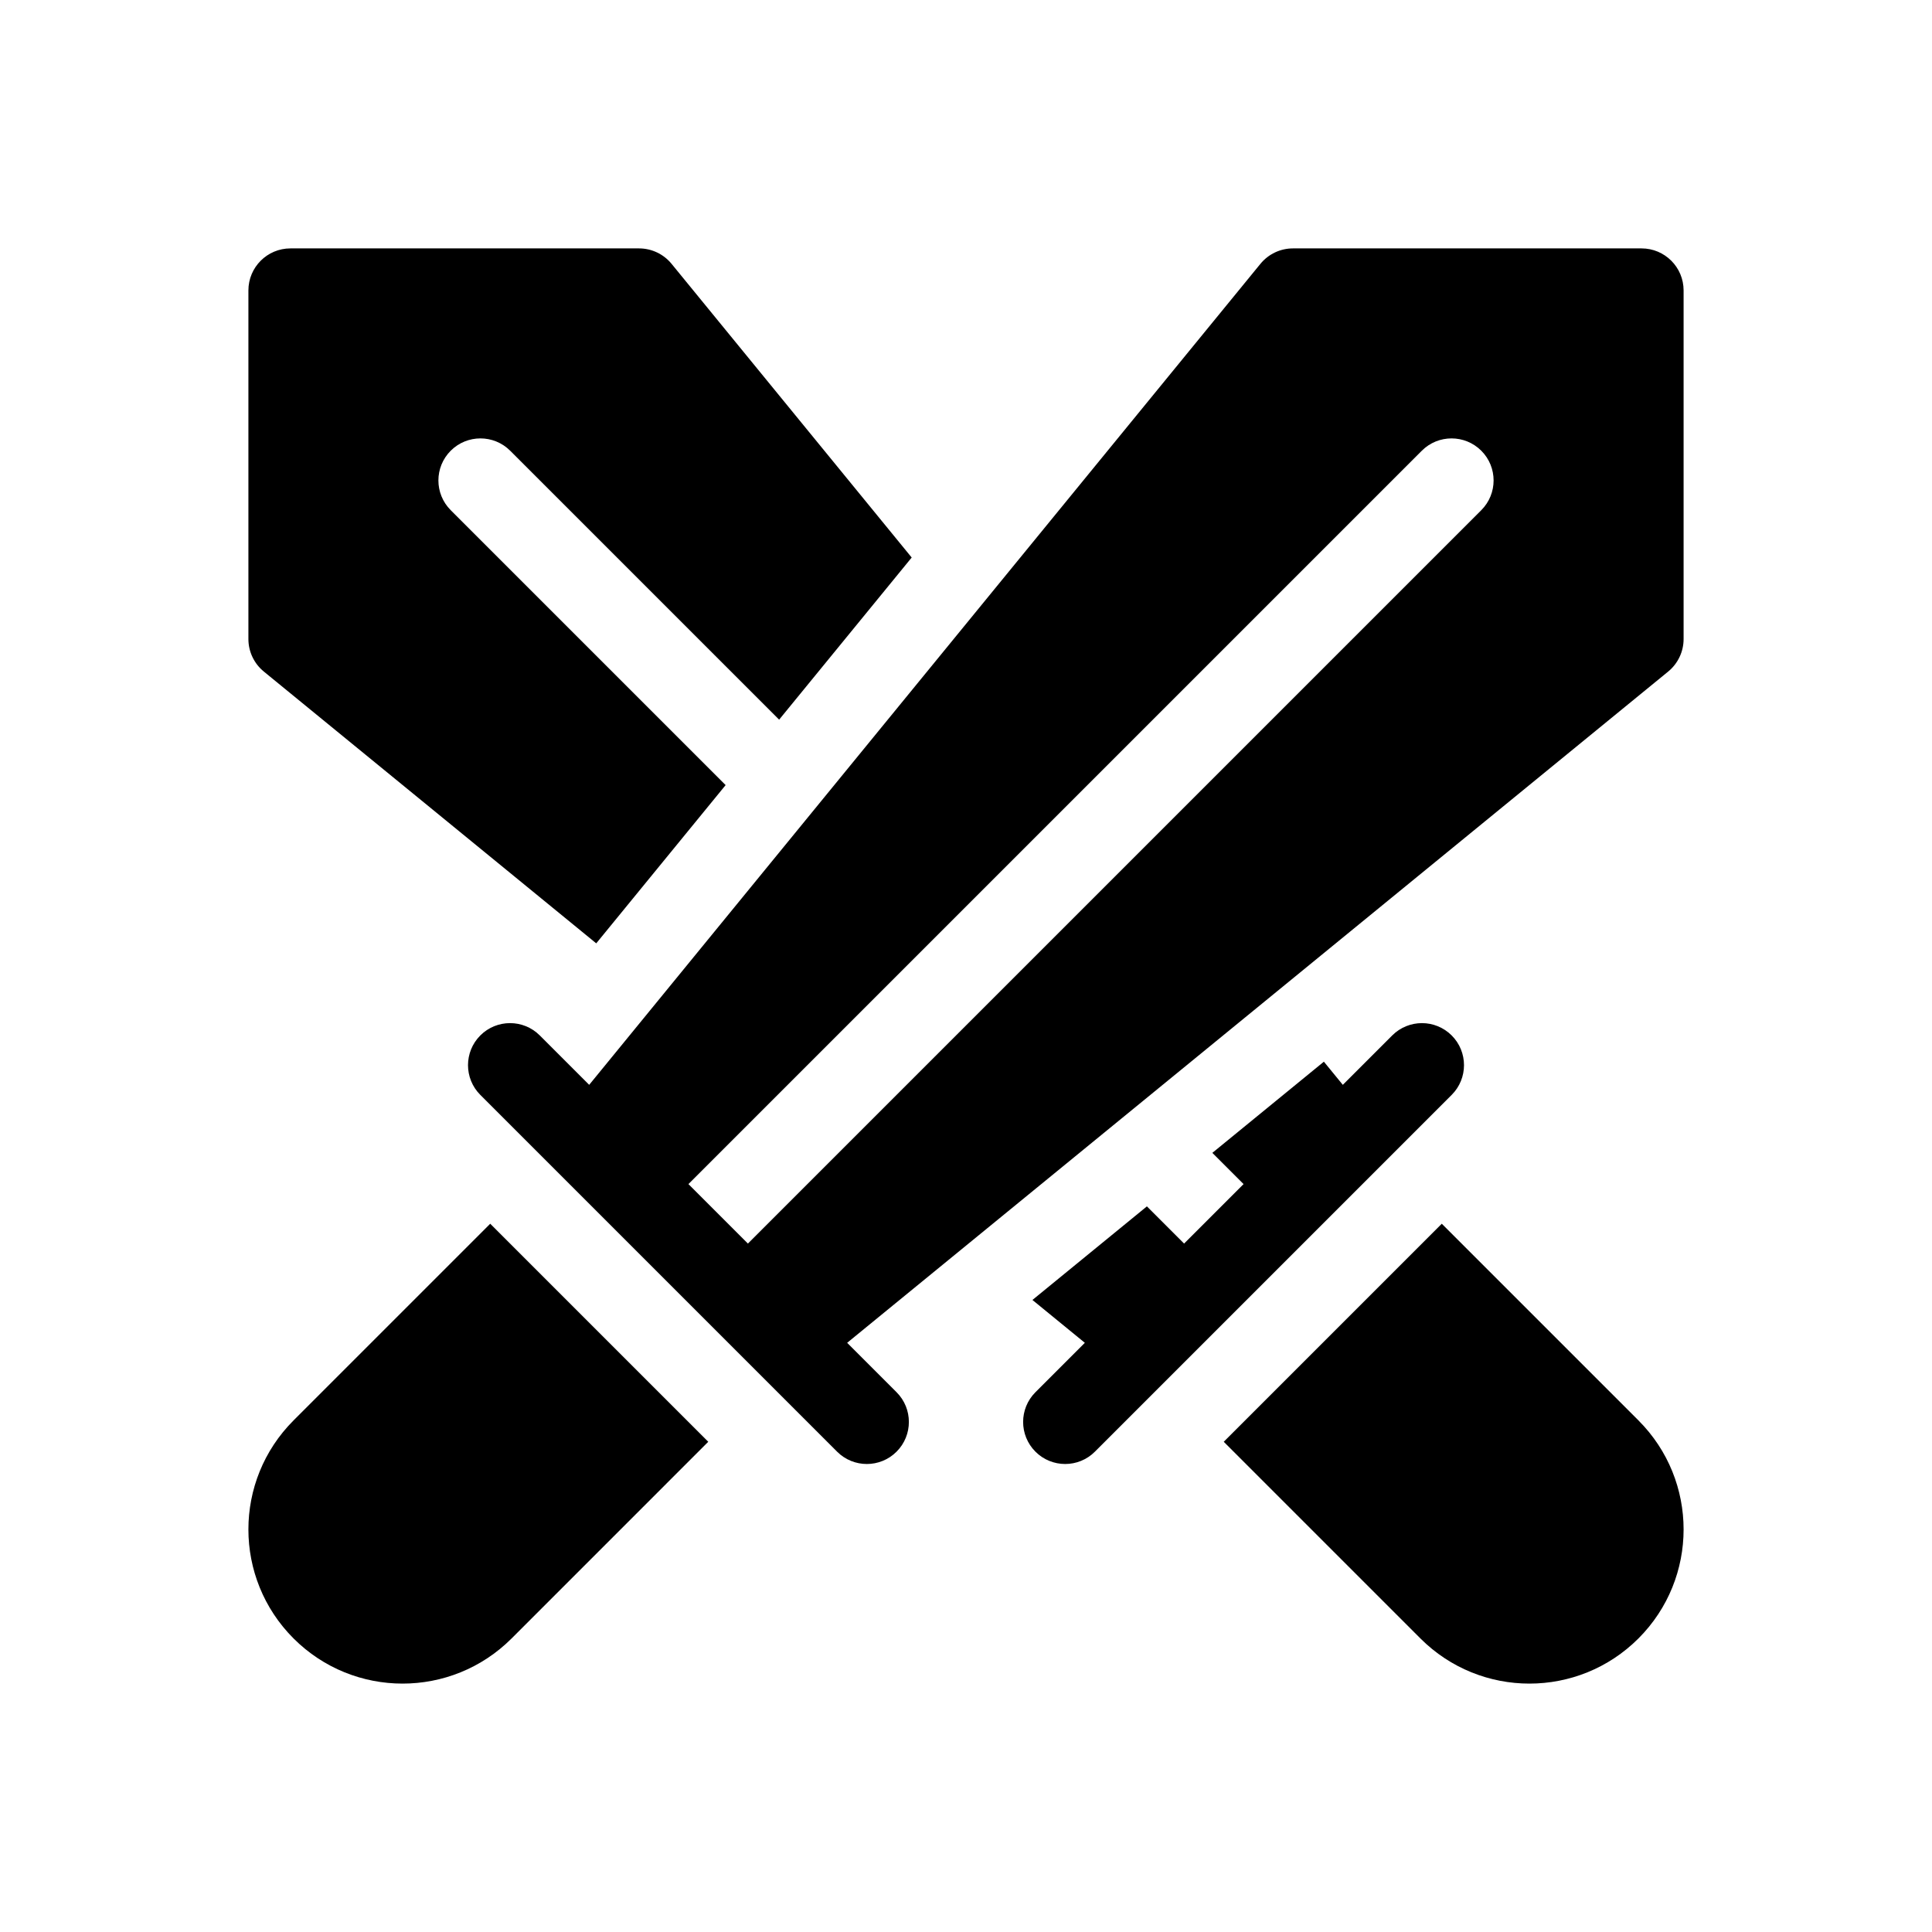 <svg width="210" height="210" viewBox="0 0 210 210" fill="currentColor"
    xmlns="http://www.w3.org/2000/svg">
    <g clip-path="url(#clip0)">
        <path d="M178.092 154.393L156.714 133.015L133.015 156.714L154.393 178.092C160.937 184.636 171.548 184.636 178.092 178.092C184.636 171.547 184.636 160.937 178.092 154.393V154.393Z" fill="currentColor"/>
        <path d="M94.221 159.13C95.39 159.13 96.56 158.684 97.452 157.791C99.237 156.006 99.237 153.113 97.452 151.328L92.082 145.958L181.323 72.996C182.384 72.128 183 70.829 183 69.458V31.57C183 29.046 180.954 27 178.43 27H140.541C139.17 27 137.871 27.616 137.003 28.677L64.042 117.917L58.672 112.547C56.887 110.763 53.993 110.763 52.209 112.547C50.424 114.332 50.424 117.226 52.209 119.011L90.989 157.791C91.881 158.684 93.051 159.13 94.221 159.13V159.13ZM154.546 48.991C156.33 47.206 159.224 47.206 161.009 48.991C162.794 50.776 162.794 53.669 161.009 55.454L81.294 135.17L74.83 128.706L154.546 48.991Z" fill="currentColor"/>
        <path d="M55.608 178.092L76.985 156.714L53.286 133.015L31.908 154.393C25.364 160.937 25.364 171.548 31.908 178.092C38.453 184.636 49.063 184.636 55.608 178.092V178.092Z" fill="currentColor"/>
        <path d="M28.677 72.996L64.809 102.538L78.873 85.336L48.991 55.454C47.206 53.67 47.206 50.776 48.991 48.991C50.776 47.206 53.669 47.206 55.454 48.991L84.688 78.224L99.097 60.601L72.996 28.677C72.129 27.616 70.83 27 69.458 27H31.57C29.046 27 27 29.046 27 31.57V69.459C27 70.83 27.616 72.129 28.677 72.996V72.996Z" fill="currentColor"/>
        <path d="M151.328 112.548L145.958 117.917L143.9 115.4L131.776 125.312L135.17 128.706L128.706 135.17L124.664 131.127L112.221 141.3L117.918 145.958L112.548 151.328C110.763 153.112 110.763 156.006 112.548 157.791C114.333 159.576 117.226 159.576 119.011 157.791L157.791 119.011C158.684 118.118 159.13 116.949 159.13 115.779C159.13 114.61 158.684 113.44 157.791 112.548C156.007 110.763 153.113 110.763 151.328 112.548V112.548Z" fill="currentColor"/>
    </g>
    <defs>
        <clipPath id="clip0">
            <rect width="156" height="156" fill="white" transform="translate(27 27)"/>
        </clipPath>
    </defs>
</svg>
